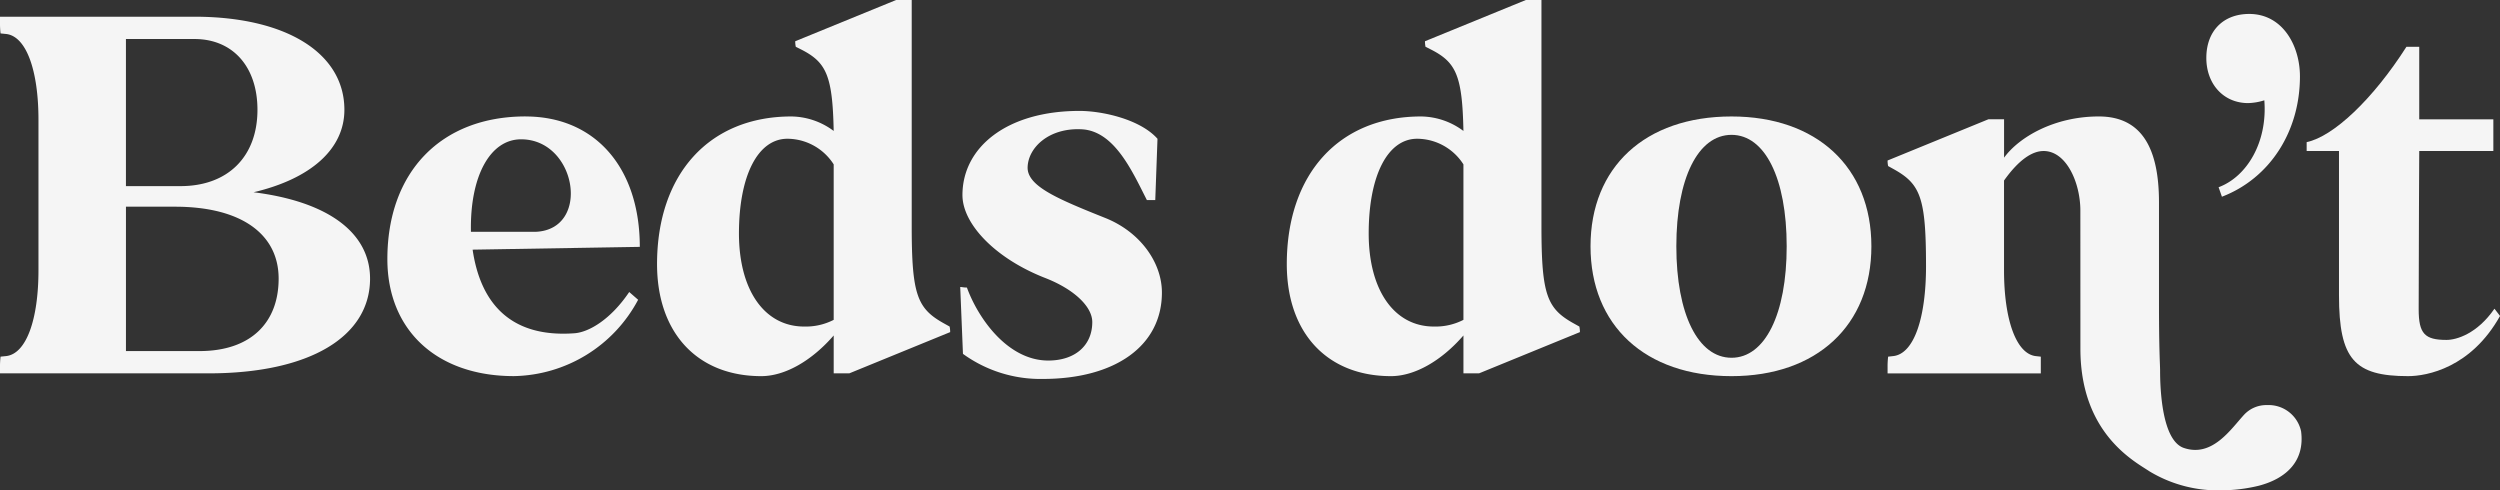 <svg xmlns="http://www.w3.org/2000/svg" width="289.722" height="56.83" viewBox="0 0 289.722 56.83">
  <rect x="0" y="0" width="289.722" height="56.83" fill="#333333" stroke="none"/>
  <g id="Group_678" data-name="Group 678" transform="translate(0)">
    <path id="Path_1345" data-name="Path 1345" d="M102.089,2.162h22.539C135.22,2.162,142,6.359,142,12.947c0,4.585-3.939,8.008-10.526,9.558,8.784,1.1,13.5,4.779,13.5,10.009,0,6.716-6.974,10.979-18.728,10.979H102.089v-.711a9.609,9.609,0,0,1,.065-1.227l.646-.065c2.325-.259,3.747-4.2,3.747-9.946V14.109c0-5.748-1.421-9.687-3.747-9.945l-.646-.065a9.626,9.626,0,0,1-.065-1.227Zm20.924,19.632c5.49,0,8.913-3.422,8.913-8.847,0-4.972-2.842-8.2-7.3-8.2h-7.943V21.794Zm-6.328,19.116h8.525c5.941,0,9.17-3.293,9.17-8.4s-4.262-8.331-12.011-8.331h-5.683Z" transform="translate(-102.089 -0.225)" fill="#f5f5f5"/>
    <path id="Path_1346" data-name="Path 1346" d="M168.2,15.062c8.072,0,13.239,5.941,13.239,15.112l-19.374.323c.839,5.748,4,10.268,11.818,9.687,1.679-.129,4.2-1.615,6.329-4.779l1.033.9a16.637,16.637,0,0,1-14.4,8.847c-8.912,0-14.66-5.3-14.66-13.562,0-10.074,6.2-16.532,16.016-16.532M161.868,28.43h7.491c6.458-.258,4.779-10.72-1.679-10.72-3.616,0-5.941,4.326-5.811,10.72" transform="translate(-107.293 -1.565)" fill="#f5f5f5"/>
    <path id="Path_1347" data-name="Path 1347" d="M187.063,30.611c0-10.463,6.07-17.114,15.563-17.114a8.33,8.33,0,0,1,4.907,1.679c-.128-6.394-.839-7.944-3.745-9.429l-.646-.323a2.926,2.926,0,0,1-.065-.645L214.768,0h1.807V26.219c0,8.008.646,9.558,3.81,11.3l.582.323a2.941,2.941,0,0,1,.065.646l-11.689,4.779h-1.809V38.876c-2.518,2.906-5.618,4.714-8.395,4.714-7.427,0-12.076-5.037-12.076-12.98m17.048,7.232a7.046,7.046,0,0,0,3.422-.775V19.05a6.4,6.4,0,0,0-5.36-2.971c-3.422,0-5.619,4.263-5.619,10.979,0,6.587,2.971,10.785,7.556,10.785" transform="translate(-110.918)" fill="#f5f5f5"/>
    <path id="Path_1348" data-name="Path 1348" d="M226.27,34.748c.194,0,.388.065.775.065,1.292,3.552,4.714,8.46,9.429,8.46,3.1,0,5.1-1.744,5.1-4.456,0-1.808-2.131-3.81-5.425-5.1-5.811-2.26-9.621-6.265-9.621-9.622,0-5.554,5.166-9.751,13.562-9.751,2.648,0,7.039.969,9.041,3.229l-.258,7.1H247.9c-1.678-3.293-3.746-8.008-7.556-8.2s-6.2,2.131-6.264,4.391c-.065,2.2,3.487,3.681,8.976,5.877,4.068,1.615,6.587,5.167,6.587,8.655,0,6.135-5.36,10.009-13.821,10.009a15.284,15.284,0,0,1-9.235-2.906Z" transform="translate(-114.991 -1.49)" fill="#f5f5f5"/>
    <path id="Path_1349" data-name="Path 1349" d="M268.505,30.611c0-10.463,6.07-17.114,15.563-17.114a8.33,8.33,0,0,1,4.907,1.679c-.128-6.394-.839-7.944-3.745-9.429l-.646-.323a2.926,2.926,0,0,1-.065-.645L296.21,0h1.807V26.219c0,8.008.646,9.558,3.81,11.3l.582.323a2.941,2.941,0,0,1,.065.646l-11.689,4.779h-1.809V38.876c-2.518,2.906-5.618,4.714-8.395,4.714-7.427,0-12.076-5.037-12.076-12.98m17.048,7.232a7.046,7.046,0,0,0,3.422-.775V19.05a6.4,6.4,0,0,0-5.36-2.971c-3.422,0-5.619,4.263-5.619,10.979,0,6.587,2.971,10.785,7.556,10.785" transform="translate(-119.38)" fill="#f5f5f5"/>
    <path id="Path_1350" data-name="Path 1350" d="M307.784,30.109c0-9.171,6.328-15.047,16.339-15.047,9.88,0,16.21,5.877,16.21,15.047S334,45.156,324.123,45.156c-10.01,0-16.339-5.877-16.339-15.046m16.339,12.916c3.875,0,6.394-5.037,6.394-12.916S328,17.193,324.123,17.193s-6.394,5.037-6.394,12.916,2.519,12.916,6.394,12.916" transform="translate(-123.46 -1.565)" fill="#f5f5f5"/>
    <path id="Path_1351" data-name="Path 1351" d="M368.542,25.976c0-3.23-1.614-6.91-4.262-6.91-1.291,0-2.842.969-4.585,3.422v10.4c0,5.748,1.421,9.687,3.681,9.946l.582.064v1.937H346.2v-.711a9.494,9.494,0,0,1,.065-1.227l.581-.064c2.454-.259,3.81-4.521,3.81-10.4,0-8.008-.646-9.558-3.81-11.3l-.581-.323a2.888,2.888,0,0,1-.065-.645l11.689-4.779H359.7V19.84c1.679-2.324,5.748-4.779,10.979-4.779,5.1,0,6.974,3.876,6.974,9.946V36.76c0,5.49.129,7.1.129,7.749,0,2.066.194,8.137,2.777,8.976,3.293,1.1,5.425-2.2,6.974-3.875a3.516,3.516,0,0,1,2.648-1.1,3.848,3.848,0,0,1,3.939,3.035c.453,3.423-1.679,5.49-4.972,6.329a18.915,18.915,0,0,1-4.327.517,15.368,15.368,0,0,1-8.266-2.2c-1.744-1.163-8.008-4.392-8.008-14.208Z" transform="translate(-127.451 -1.565)" fill="#f5f5f5"/>
    <path id="Path_1352" data-name="Path 1352" d="M392.267,12.134c-2.842,0-4.843-2.2-4.843-5.231,0-3.1,1.937-5.1,4.972-5.1,3.875,0,5.877,3.681,5.877,7.233,0,6.393-3.487,11.818-9.042,13.949l-.386-1.1c3.292-1.227,5.682-5.231,5.3-10.074a6.726,6.726,0,0,1-1.873.323" transform="translate(-131.735 -0.187)" fill="#f5f5f5"/>
    <path id="Path_1353" data-name="Path 1353" d="M400.4,18.13V17.1c3.1-.646,7.685-4.972,11.56-11.044h1.486v8.4h8.589V18.13h-8.589s-.065,12.722-.065,18.34c0,2.842.71,3.552,3.229,3.552,1.163,0,3.552-.711,5.554-3.617l.646.84c-3.358,6.006-8.46,6.974-10.656,6.974-6.2,0-8.007-1.937-8.007-9.363V18.13Z" transform="translate(-133.084 -0.629)" fill="#f5f5f5"/>
  </g>
</svg>
